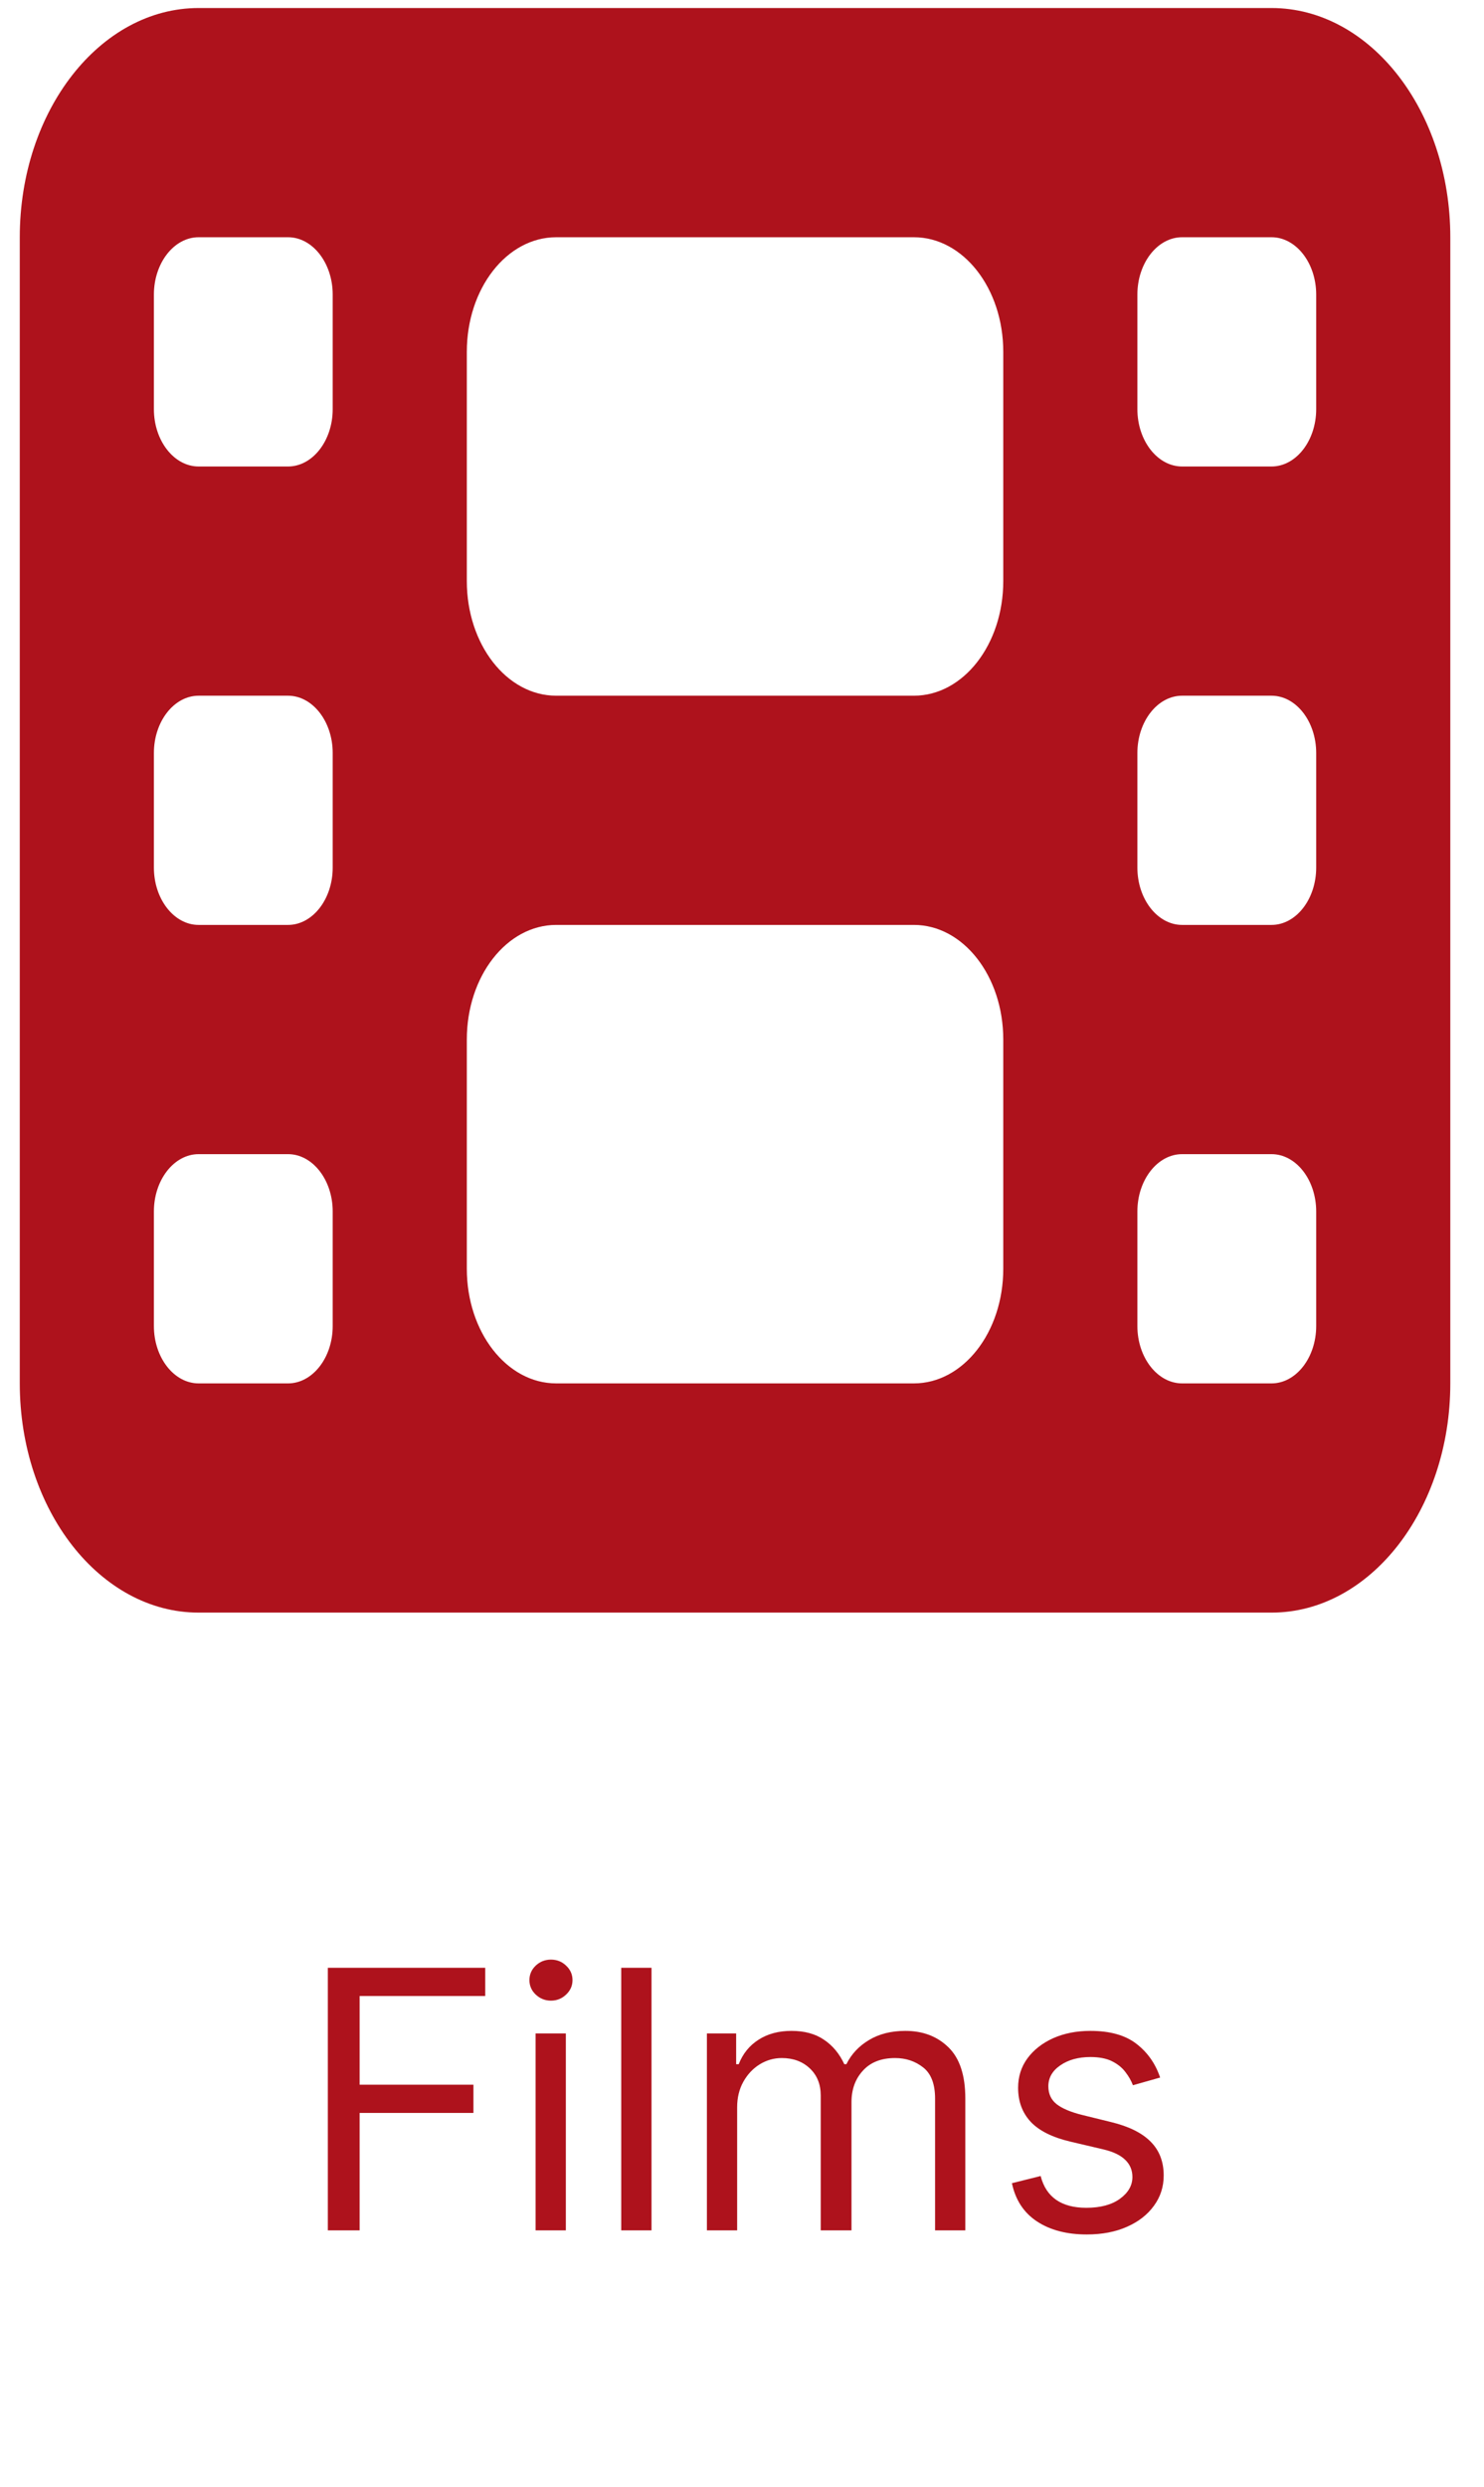 <svg width="37" height="62" viewBox="0 0 37 62" fill="#AE121C" xmlns="http://www.w3.org/2000/svg">
<path d="M0.493 5.914C0.493 2.762 2.493 0.2 4.952 0.2H31.702C34.161 0.2 36.16 2.762 36.16 5.914V34.486C36.16 37.637 34.161 40.2 31.702 40.2H4.952C2.493 40.2 0.493 37.637 0.493 34.486V5.914ZM3.837 30.2V33.057C3.837 33.843 4.339 34.486 4.952 34.486H7.181C7.794 34.486 8.295 33.843 8.295 33.057V30.2C8.295 29.414 7.794 28.771 7.181 28.771H4.952C4.339 28.771 3.837 29.414 3.837 30.2ZM29.473 28.771C28.86 28.771 28.358 29.414 28.358 30.2V33.057C28.358 33.843 28.86 34.486 29.473 34.486H31.702C32.315 34.486 32.816 33.843 32.816 33.057V30.2C32.816 29.414 32.315 28.771 31.702 28.771H29.473ZM3.837 18.771V21.628C3.837 22.414 4.339 23.057 4.952 23.057H7.181C7.794 23.057 8.295 22.414 8.295 21.628V18.771C8.295 17.986 7.794 17.343 7.181 17.343H4.952C4.339 17.343 3.837 17.986 3.837 18.771ZM29.473 17.343C28.86 17.343 28.358 17.986 28.358 18.771V21.628C28.358 22.414 28.86 23.057 29.473 23.057H31.702C32.315 23.057 32.816 22.414 32.816 21.628V18.771C32.816 17.986 32.315 17.343 31.702 17.343H29.473ZM3.837 7.343V10.2C3.837 10.986 4.339 11.629 4.952 11.629H7.181C7.794 11.629 8.295 10.986 8.295 10.2V7.343C8.295 6.557 7.794 5.914 7.181 5.914H4.952C4.339 5.914 3.837 6.557 3.837 7.343ZM29.473 5.914C28.86 5.914 28.358 6.557 28.358 7.343V10.2C28.358 10.986 28.86 11.629 29.473 11.629H31.702C32.315 11.629 32.816 10.986 32.816 10.2V7.343C32.816 6.557 32.315 5.914 31.702 5.914H29.473ZM11.639 8.771V14.486C11.639 16.066 12.635 17.343 13.868 17.343H22.785C24.018 17.343 25.014 16.066 25.014 14.486V8.771C25.014 7.191 24.018 5.914 22.785 5.914H13.868C12.635 5.914 11.639 7.191 11.639 8.771ZM13.868 23.057C12.635 23.057 11.639 24.334 11.639 25.914V31.628C11.639 33.209 12.635 34.486 13.868 34.486H22.785C24.018 34.486 25.014 33.209 25.014 31.628V25.914C25.014 24.334 24.018 23.057 22.785 23.057H13.868Z" fill="#AE121C"/>
<path d="M8.174 55.6V49.054H12.098V49.758H8.966V51.969H11.804V52.672H8.966V55.6H8.174ZM13.354 55.6V50.691H14.108V55.6H13.354ZM13.737 49.873C13.59 49.873 13.463 49.822 13.357 49.722C13.252 49.622 13.2 49.502 13.2 49.361C13.2 49.221 13.252 49.1 13.357 49C13.463 48.9 13.59 48.85 13.737 48.85C13.884 48.85 14.01 48.9 14.114 49C14.221 49.1 14.274 49.221 14.274 49.361C14.274 49.502 14.221 49.622 14.114 49.722C14.01 49.822 13.884 49.873 13.737 49.873ZM16.244 49.054V55.6H15.489V49.054H16.244ZM17.625 55.6V50.691H18.354V51.458H18.418C18.52 51.196 18.685 50.992 18.913 50.847C19.141 50.7 19.415 50.627 19.735 50.627C20.058 50.627 20.328 50.7 20.543 50.847C20.761 50.992 20.93 51.196 21.051 51.458H21.102C21.228 51.204 21.417 51.003 21.668 50.854C21.919 50.703 22.221 50.627 22.573 50.627C23.012 50.627 23.37 50.764 23.65 51.039C23.929 51.312 24.068 51.737 24.068 52.314V55.6H23.314V52.314C23.314 51.952 23.215 51.693 23.017 51.538C22.819 51.382 22.585 51.304 22.317 51.304C21.972 51.304 21.704 51.409 21.515 51.618C21.325 51.824 21.23 52.086 21.23 52.404V55.6H20.463V52.238C20.463 51.959 20.373 51.734 20.192 51.563C20.011 51.391 19.777 51.304 19.492 51.304C19.296 51.304 19.112 51.357 18.942 51.461C18.774 51.565 18.637 51.71 18.533 51.896C18.431 52.079 18.379 52.291 18.379 52.532V55.6H17.625ZM28.925 51.79L28.247 51.982C28.204 51.869 28.142 51.759 28.059 51.653C27.978 51.544 27.867 51.455 27.726 51.384C27.586 51.314 27.405 51.279 27.186 51.279C26.886 51.279 26.635 51.348 26.435 51.487C26.237 51.623 26.138 51.797 26.138 52.008C26.138 52.195 26.206 52.343 26.342 52.452C26.479 52.56 26.692 52.651 26.982 52.723L27.71 52.902C28.149 53.009 28.476 53.172 28.691 53.391C28.907 53.609 29.014 53.889 29.014 54.232C29.014 54.513 28.933 54.765 28.771 54.986C28.611 55.208 28.388 55.383 28.1 55.51C27.812 55.638 27.478 55.702 27.097 55.702C26.596 55.702 26.181 55.593 25.853 55.376C25.525 55.159 25.317 54.841 25.23 54.424L25.946 54.245C26.014 54.509 26.143 54.707 26.333 54.839C26.524 54.971 26.775 55.037 27.084 55.037C27.435 55.037 27.715 54.963 27.921 54.814C28.13 54.662 28.234 54.481 28.234 54.27C28.234 54.1 28.175 53.957 28.055 53.842C27.936 53.725 27.753 53.638 27.506 53.58L26.688 53.388C26.238 53.282 25.908 53.117 25.697 52.893C25.488 52.667 25.384 52.385 25.384 52.046C25.384 51.769 25.461 51.524 25.617 51.311C25.774 51.098 25.989 50.931 26.259 50.809C26.532 50.688 26.841 50.627 27.186 50.627C27.672 50.627 28.053 50.733 28.33 50.946C28.609 51.16 28.808 51.441 28.925 51.79Z" fill="#AE121C"/>
</svg>
